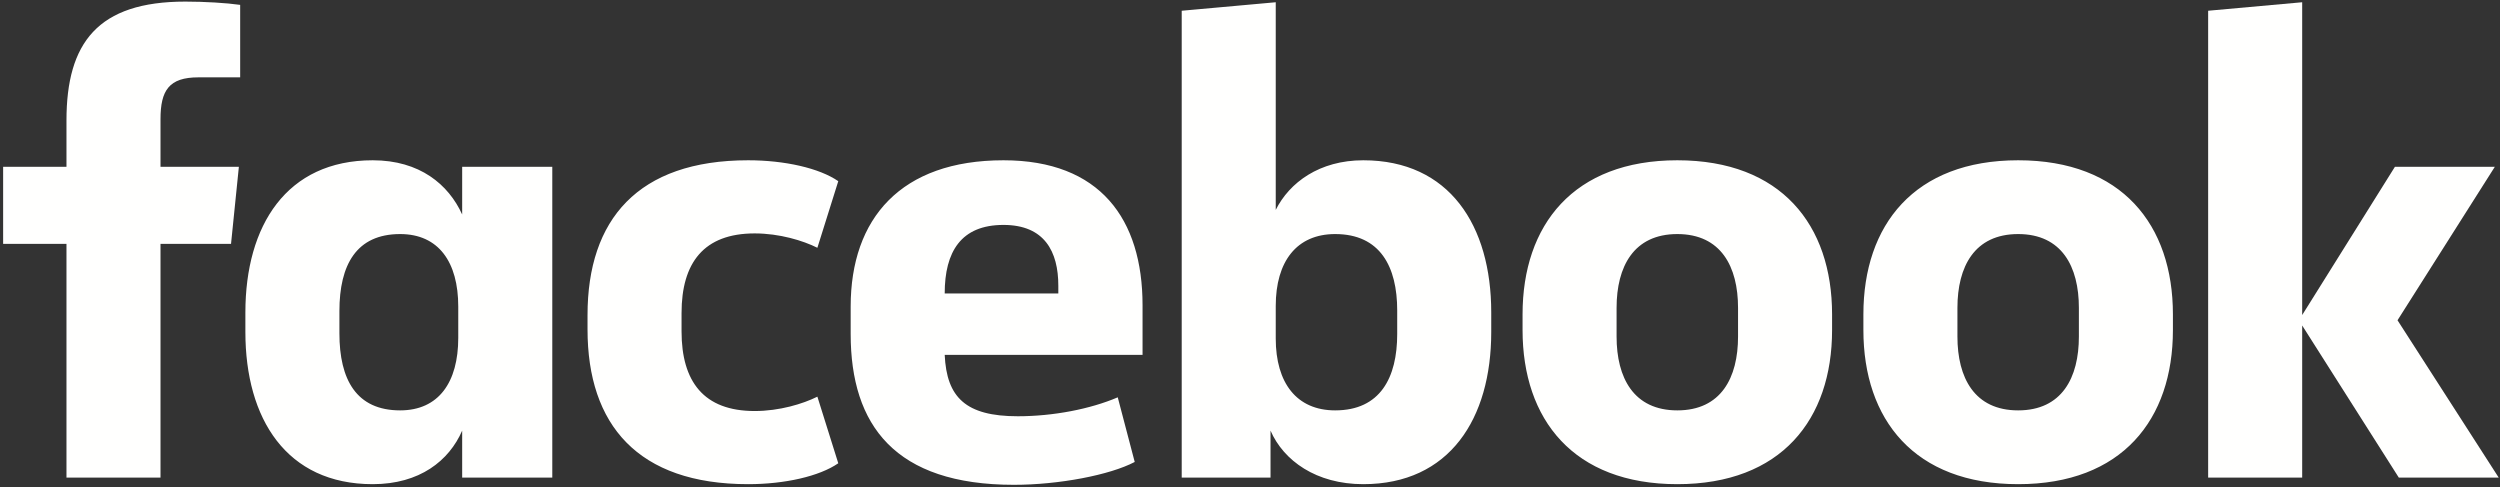 <svg xmlns="http://www.w3.org/2000/svg" width="390" height="76" viewBox="0 0 390 76">
  <rect x="0" y="0" width="390" height="76" fill="#333333" stroke="none"/>
  <g fill="#FFFFFE" fill-rule="evenodd">
    <path d="M30.947 12.066C26.363 12.066 25.039 14.103 25.039 18.586L25.039 26.022 37.263 26.022 36.041 38.042 25.039 38.042 25.039 74.511 10.37 74.511 10.37 38.042.489 38.042.489 26.022 10.37 26.022 10.37 18.789C10.37 6.667 15.26.249 28.91.249 31.865.249 35.328.453 37.467.759L37.467 12.066 30.947 12.066M52.948 51.998C52.948 59.231 55.597 64.019 62.422 64.019 68.432 64.019 71.488 59.638 71.488 52.711L71.488 47.822C71.488 40.895 68.432 36.514 62.422 36.514 55.597 36.514 52.948 41.302 52.948 48.535L52.948 51.998zM38.28 48.739C38.28 35.19 44.697 25.003 58.144 25.003 65.478 25.003 69.96 28.772 72.099 33.458L72.099 26.022 86.157 26.022 86.157 74.511 72.099 74.511 72.099 67.177C70.062 71.863 65.478 75.53 58.144 75.53 44.697 75.53 38.28 65.343 38.28 51.795L38.28 48.739 38.28 48.739zM116.713 25.003C122.418 25.003 127.817 26.226 130.771 28.263L127.511 38.654C125.27 37.533 121.603 36.412 117.732 36.412 109.786 36.412 106.322 40.996 106.322 48.84L106.322 51.693C106.322 59.536 109.786 64.12 117.732 64.12 121.603 64.12 125.27 63 127.511 61.879L130.771 72.27C127.817 74.307 122.418 75.53 116.713 75.53 99.497 75.53 91.654 66.26 91.654 51.387L91.654 49.146C91.654 34.273 99.497 25.003 116.713 25.003M147.373 45.784L165.098 45.784 165.098 44.562C165.098 39.265 162.959 35.088 156.541 35.088 149.92 35.088 147.373 39.265 147.373 45.784zM132.704 52.1L132.704 47.822C132.704 34.07 140.548 25.003 156.541 25.003 171.617 25.003 178.238 34.171 178.238 47.618L178.238 55.36 147.373 55.36C147.678 61.982 150.632 64.936 158.782 64.936 164.283 64.936 170.089 63.815 174.368 61.982L177.016 72.066C173.145 74.104 165.199 75.631 158.171 75.631 139.631 75.631 132.704 66.362 132.704 52.1L132.704 52.1zM217.964 48.433C217.964 41.608 215.315 36.514 208.286 36.514 202.276 36.514 199.016 40.793 199.016 47.72L199.016 52.813C199.016 59.74 202.276 64.019 208.286 64.019 215.315 64.019 217.964 58.925 217.964 52.1L217.964 48.433zM232.633 51.795C232.633 65.343 226.113 75.53 212.667 75.53 205.332 75.53 200.239 71.863 198.202 67.177L198.202 74.511 184.347 74.511 184.347 1.676 199.016.351 199.016 32.745C201.155 28.467 205.841 25.003 212.667 25.003 226.113 25.003 232.633 35.19 232.633 48.739L232.633 51.795 232.633 51.795zM271.135 48.026C271.135 41.608 268.486 36.514 261.662 36.514 254.837 36.514 252.187 41.608 252.187 48.026L252.187 52.508C252.187 58.925 254.837 64.019 261.662 64.019 268.486 64.019 271.135 58.925 271.135 52.508L271.135 48.026zM237.519 51.489L237.519 49.044C237.519 35.088 245.465 25.003 261.662 25.003 277.858 25.003 285.804 35.088 285.804 49.044L285.804 51.489C285.804 65.445 277.858 75.53 261.662 75.53 245.465 75.53 237.519 65.445 237.519 51.489L237.519 51.489zM324.306 48.026C324.306 41.608 321.658 36.514 314.833 36.514 308.007 36.514 305.359 41.608 305.359 48.026L305.359 52.508C305.359 58.925 308.007 64.019 314.833 64.019 321.658 64.019 324.306 58.925 324.306 52.508L324.306 48.026zM290.689 51.489L290.689 49.044C290.689 35.088 298.635 25.003 314.833 25.003 331.029 25.003 338.975 35.088 338.975 49.044L338.975 51.489C338.975 65.445 331.029 75.53 314.833 75.53 298.635 75.53 290.689 65.445 290.689 51.489L290.689 51.489z"/>
    <polyline points="359.14 49.146 373.606 26.022 389.192 26.022 374.013 49.961 389.802 74.511 374.217 74.511 359.14 50.776 359.14 74.511 344.471 74.511 344.471 1.676 359.14 .351 359.14 49.146"/>
  </g>
</svg>
